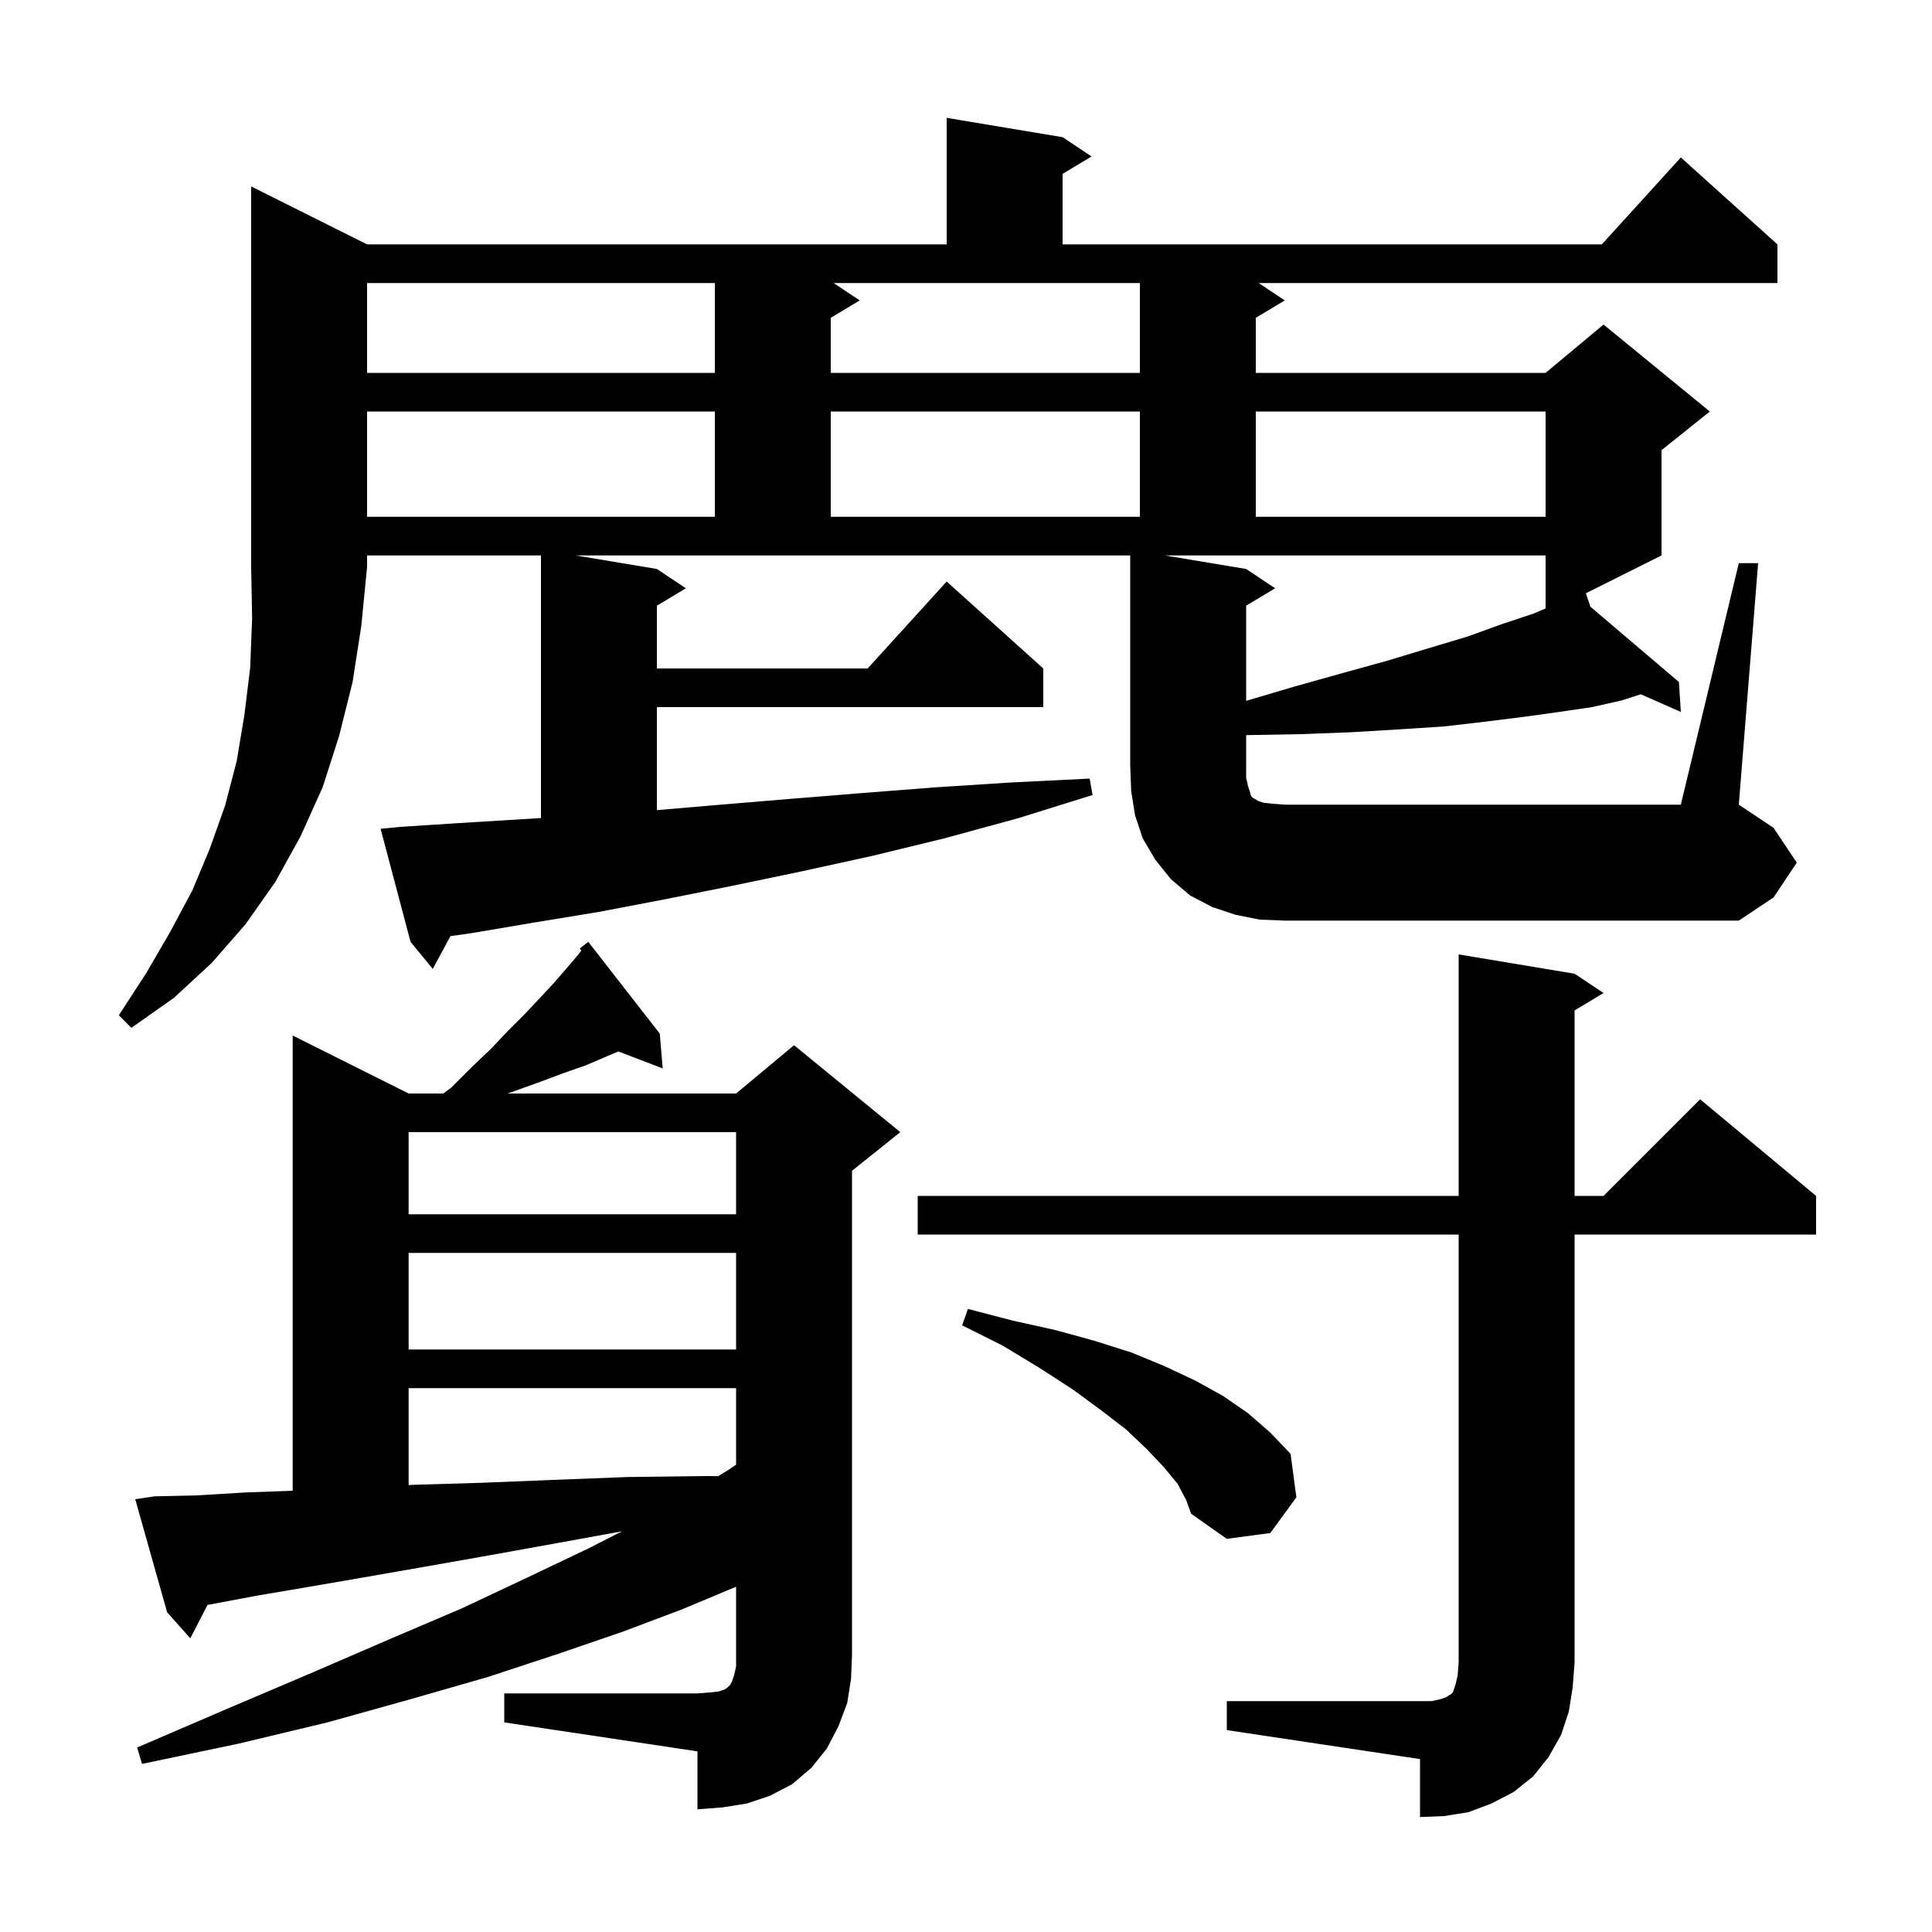 <svg xmlns="http://www.w3.org/2000/svg" xmlns:xlink="http://www.w3.org/1999/xlink" version="1.1" baseProfile="full" viewBox="0 0 200 200" width="200" height="200">
<g fill="black">
<path d="M 127.0 176.1 L 148.2 176.1 L 149.1 175.9 L 149.7 175.7 L 150.0 175.5 L 150.2 175.4 L 150.4 175.2 L 150.7 174.3 L 150.9 173.4 L 151.0 172.1 L 151.0 127.8 L 95.0 127.8 L 95.0 123.8 L 151.0 123.8 L 151.0 98.8 L 163.0 100.8 L 166.0 102.8 L 163.0 104.6 L 163.0 123.8 L 166.0 123.8 L 176.0 113.8 L 188.0 123.8 L 188.0 127.8 L 163.0 127.8 L 163.0 172.1 L 162.8 174.7 L 162.4 177.2 L 161.6 179.6 L 160.3 181.9 L 158.7 183.9 L 156.7 185.5 L 154.4 186.7 L 152.0 187.6 L 149.5 188.0 L 147.0 188.1 L 147.0 182.1 L 127.0 179.1 Z M 52.2 175.3 L 72.2 175.3 L 73.5 175.2 L 74.4 175.1 L 75.0 174.9 L 75.3 174.7 L 75.6 174.4 L 75.8 174.0 L 76.0 173.4 L 76.2 172.5 L 76.2 164.256 L 76.1 164.3 L 70.6 166.6 L 64.5 168.9 L 57.8 171.2 L 50.5 173.6 L 42.5 175.9 L 33.9 178.3 L 24.7 180.5 L 14.7 182.6 L 14.2 180.9 L 23.5 176.9 L 32.2 173.2 L 40.3 169.7 L 47.8 166.5 L 54.6 163.3 L 60.9 160.3 L 64.4 158.518 L 57.9 159.7 L 50.7 161.0 L 43.9 162.2 L 37.6 163.3 L 31.8 164.3 L 26.5 165.2 L 21.7 166.1 L 21.484 166.139 L 19.7 169.6 L 17.3 166.9 L 14.0 155.2 L 16.0 154.9 L 20.4 154.8 L 25.4 154.5 L 30.3 154.319 L 30.3 107.2 L 42.3 113.2 L 45.9 113.2 L 46.7 112.6 L 48.8 110.5 L 50.8 108.6 L 52.6 106.7 L 54.3 105.0 L 55.9 103.3 L 57.3 101.8 L 58.6 100.3 L 59.8 98.9 L 60.186 98.398 L 60.0 98.2 L 60.9 97.5 L 68.3 107.0 L 68.6 110.6 L 64.011 108.848 L 62.7 109.4 L 60.6 110.3 L 58.3 111.1 L 55.9 112.0 L 53.4 112.9 L 52.533 113.2 L 76.2 113.2 L 82.2 108.2 L 93.2 117.2 L 88.2 121.2 L 88.2 171.3 L 88.1 173.8 L 87.7 176.3 L 86.8 178.7 L 85.6 181.0 L 84.0 183.0 L 82.0 184.7 L 79.7 185.9 L 77.3 186.7 L 74.8 187.1 L 72.2 187.3 L 72.2 181.3 L 52.2 178.3 Z M 121.9 153.6 L 120.5 151.9 L 118.7 150.0 L 116.6 148.0 L 114.0 146.0 L 111.0 143.8 L 107.6 141.6 L 103.8 139.3 L 99.6 137.2 L 100.2 135.5 L 104.8 136.7 L 109.3 137.7 L 113.3 138.8 L 117.1 140.0 L 120.5 141.4 L 123.7 142.9 L 126.6 144.5 L 129.2 146.3 L 131.5 148.3 L 133.6 150.5 L 134.2 155.0 L 131.5 158.7 L 127.0 159.3 L 123.3 156.7 L 122.8 155.3 Z M 42.3 143.7 L 42.3 153.733 L 43.0 153.7 L 49.8 153.5 L 57.2 153.2 L 65.0 152.9 L 73.3 152.8 L 74.35 152.812 L 75.5 152.1 L 76.2 151.62 L 76.2 143.7 Z M 42.3 129.7 L 42.3 139.7 L 76.2 139.7 L 76.2 129.7 Z M 42.3 117.2 L 42.3 125.7 L 76.2 125.7 L 76.2 117.2 Z M 38.0 25.3 L 98.0 25.3 L 98.0 12.2 L 110.0 14.2 L 113.0 16.2 L 110.0 18.0 L 110.0 25.3 L 165.818 25.3 L 174.0 16.3 L 184.0 25.3 L 184.0 29.3 L 130.3 29.3 L 133.0 31.1 L 130.0 32.9 L 130.0 38.6 L 160.0 38.6 L 166.0 33.6 L 177.0 42.6 L 172.0 46.6 L 172.0 57.5 L 164.172 61.414 L 164.642 62.811 L 173.8 70.6 L 174.0 73.7 L 169.854 71.871 L 167.9 72.5 L 164.8 73.2 L 161.4 73.7 L 157.8 74.2 L 153.8 74.7 L 149.5 75.2 L 144.9 75.5 L 139.9 75.8 L 134.6 76.0 L 129.0 76.1 L 129.0 80.5 L 129.2 81.4 L 129.4 82.0 L 129.5 82.4 L 129.7 82.6 L 129.9 82.7 L 130.2 82.9 L 130.8 83.1 L 131.7 83.2 L 133.0 83.3 L 174.0 83.3 L 180.0 58.3 L 182.0 58.3 L 180.0 83.3 L 183.6 85.7 L 186.0 89.3 L 183.6 92.9 L 180.0 95.3 L 133.0 95.3 L 130.4 95.2 L 127.9 94.7 L 125.5 93.9 L 123.2 92.7 L 121.2 91.0 L 119.6 89.0 L 118.3 86.8 L 117.5 84.4 L 117.1 81.9 L 117.0 79.3 L 117.0 57.5 L 59.6 57.5 L 68.0 58.9 L 71.0 60.9 L 68.0 62.7 L 68.0 69.2 L 89.818 69.2 L 98.0 60.2 L 108.0 69.2 L 108.0 73.2 L 68.0 73.2 L 68.0 83.866 L 74.6 83.3 L 81.8 82.7 L 89.2 82.1 L 96.9 81.5 L 104.7 81.0 L 112.8 80.6 L 113.1 82.3 L 105.4 84.7 L 97.7 86.8 L 90.3 88.6 L 83.0 90.2 L 75.8 91.7 L 68.8 93.1 L 62.0 94.4 L 55.3 95.5 L 48.8 96.6 L 46.629 96.91 L 44.8 100.3 L 42.5 97.5 L 39.4 85.8 L 41.4 85.6 L 47.6 85.2 L 54.1 84.8 L 56.0 84.685 L 56.0 57.5 L 38.0 57.5 L 38.0 58.7 L 37.4 64.8 L 36.5 70.6 L 35.1 76.2 L 33.4 81.5 L 31.1 86.6 L 28.5 91.3 L 25.4 95.7 L 21.9 99.7 L 18.0 103.3 L 13.6 106.4 L 12.3 105.1 L 15.1 100.8 L 17.6 96.5 L 19.9 92.2 L 21.7 87.9 L 23.3 83.4 L 24.5 78.8 L 25.3 74.0 L 25.9 69.1 L 26.1 64.0 L 26.0 58.7 L 26.0 19.3 Z M 120.6 57.5 L 129.0 58.9 L 132.0 60.9 L 129.0 62.7 L 129.0 72.552 L 133.9 71.1 L 138.9 69.7 L 143.6 68.4 L 147.9 67.1 L 151.9 65.9 L 155.5 64.6 L 158.8 63.5 L 160.0 62.986 L 160.0 57.5 Z M 38.0 42.6 L 38.0 53.5 L 74.0 53.5 L 74.0 42.6 Z M 86.0 42.6 L 86.0 53.5 L 118.0 53.5 L 118.0 42.6 Z M 130.0 42.6 L 130.0 53.5 L 160.0 53.5 L 160.0 42.6 Z M 38.0 29.3 L 38.0 38.6 L 74.0 38.6 L 74.0 29.3 Z M 89.0 31.1 L 86.0 32.9 L 86.0 38.6 L 118.0 38.6 L 118.0 29.3 L 86.3 29.3 Z " />
</g>
</svg>
